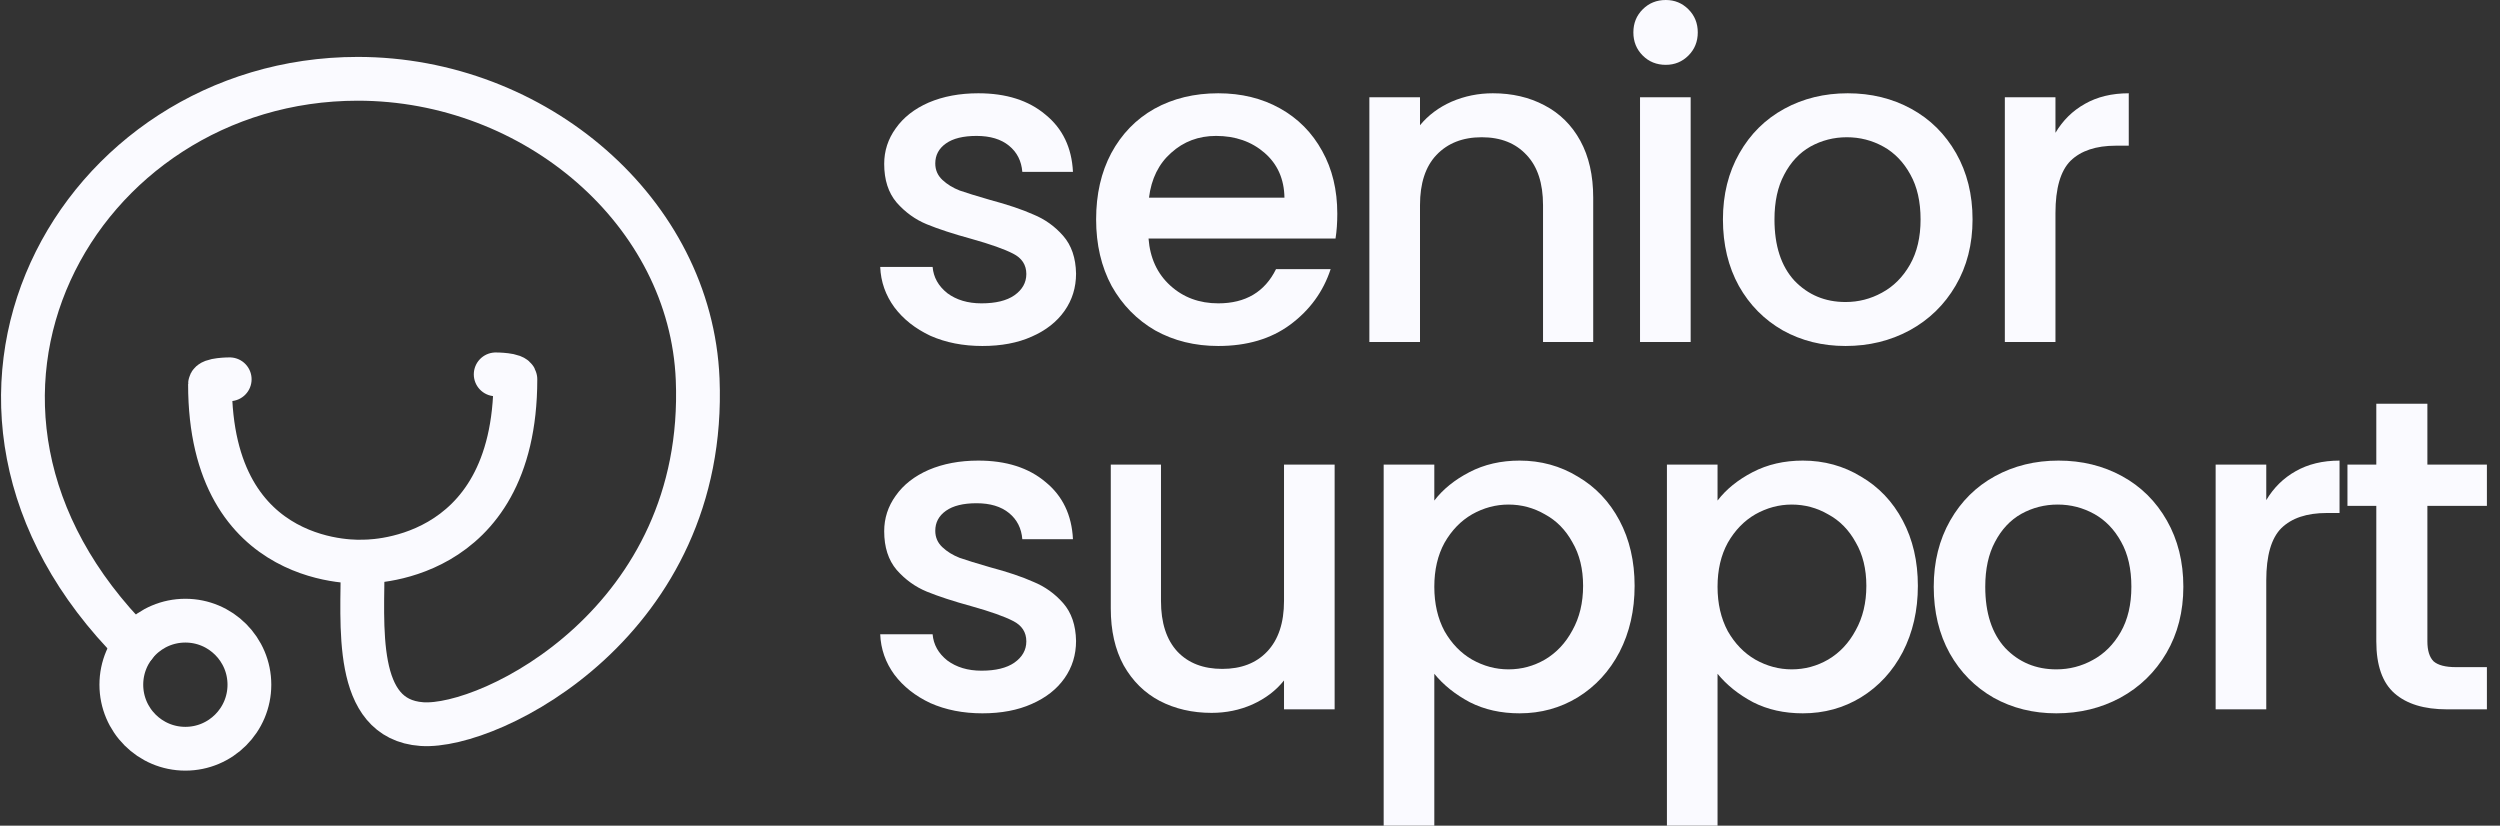 <svg width="109" height="36" viewBox="0 0 109 36" fill="none" xmlns="http://www.w3.org/2000/svg">
<rect x="0" y="0" width="109" height="36" fill="#333333" stroke="none"/>
<path d="M5.881 28.134C-4.642 17.611 3.357 3.436 15.599 3.436C23.331 3.436 30.12 9.241 30.418 16.537C30.847 27.061 21.397 31.786 18.391 31.571C15.384 31.356 15.814 27.275 15.814 24.483M15.814 24.483C15.814 24.483 22.471 24.698 22.471 16.537C22.471 16.322 21.612 16.322 21.612 16.322M15.814 24.483C15.814 24.483 9.156 24.913 9.156 16.752C9.156 16.537 10.015 16.537 10.015 16.537" stroke="#FAFAFF" stroke-width="1.909" stroke-linecap="round" stroke-linejoin="round"/>
<path d="M10.874 29.853C10.874 31.395 9.624 32.645 8.082 32.645C6.54 32.645 5.29 31.395 5.29 29.853C5.29 28.311 6.54 27.061 8.082 27.061C9.624 27.061 10.874 28.311 10.874 29.853Z" stroke="#FAFAFF" stroke-width="1.909" stroke-linecap="round" stroke-linejoin="round"/>
<path d="M42.831 31.101C41.991 31.101 41.236 30.952 40.565 30.655C39.907 30.346 39.384 29.932 38.996 29.416C38.609 28.887 38.403 28.299 38.377 27.654H40.662C40.7 28.106 40.913 28.486 41.301 28.796C41.701 29.093 42.198 29.242 42.792 29.242C43.411 29.242 43.889 29.125 44.225 28.893C44.573 28.648 44.748 28.338 44.748 27.964C44.748 27.564 44.554 27.267 44.167 27.073C43.792 26.879 43.192 26.666 42.366 26.434C41.565 26.214 40.913 26.001 40.41 25.795C39.907 25.588 39.468 25.272 39.093 24.846C38.732 24.42 38.551 23.858 38.551 23.161C38.551 22.593 38.719 22.077 39.054 21.612C39.39 21.134 39.868 20.76 40.487 20.489C41.12 20.218 41.843 20.082 42.656 20.082C43.87 20.082 44.844 20.392 45.58 21.012C46.329 21.619 46.729 22.451 46.781 23.51H44.573C44.535 23.032 44.341 22.651 43.992 22.367C43.644 22.083 43.173 21.941 42.579 21.941C41.998 21.941 41.553 22.051 41.243 22.27C40.933 22.49 40.778 22.78 40.778 23.142C40.778 23.426 40.881 23.665 41.088 23.858C41.294 24.052 41.546 24.207 41.843 24.323C42.14 24.426 42.579 24.562 43.16 24.73C43.934 24.936 44.567 25.149 45.057 25.369C45.561 25.575 45.993 25.885 46.355 26.298C46.716 26.711 46.904 27.26 46.916 27.944C46.916 28.551 46.749 29.093 46.413 29.571C46.077 30.049 45.6 30.423 44.98 30.694C44.373 30.965 43.657 31.101 42.831 31.101Z" fill="#FAFAFF"/>
<path d="M58.19 20.256V30.927H55.983V29.668C55.634 30.107 55.176 30.455 54.608 30.713C54.053 30.959 53.459 31.081 52.826 31.081C51.987 31.081 51.232 30.907 50.56 30.558C49.902 30.21 49.379 29.694 48.992 29.009C48.618 28.325 48.43 27.499 48.43 26.531V20.256H50.619V26.201C50.619 27.157 50.858 27.893 51.335 28.409C51.813 28.913 52.465 29.164 53.291 29.164C54.117 29.164 54.769 28.913 55.247 28.409C55.737 27.893 55.983 27.157 55.983 26.201V20.256H58.19Z" fill="#FAFAFF"/>
<path d="M62.536 21.825C62.91 21.334 63.42 20.921 64.066 20.586C64.711 20.25 65.441 20.082 66.254 20.082C67.183 20.082 68.029 20.315 68.791 20.779C69.565 21.231 70.172 21.87 70.611 22.697C71.05 23.523 71.269 24.472 71.269 25.543C71.269 26.615 71.05 27.576 70.611 28.428C70.172 29.267 69.565 29.926 68.791 30.404C68.029 30.868 67.183 31.101 66.254 31.101C65.441 31.101 64.718 30.939 64.085 30.617C63.453 30.281 62.936 29.868 62.536 29.377V36H60.328V20.256H62.536V21.825ZM69.023 25.543C69.023 24.807 68.868 24.175 68.558 23.645C68.261 23.103 67.861 22.697 67.358 22.425C66.867 22.141 66.338 21.999 65.77 21.999C65.215 21.999 64.685 22.141 64.182 22.425C63.691 22.709 63.291 23.122 62.981 23.665C62.684 24.207 62.536 24.846 62.536 25.582C62.536 26.318 62.684 26.963 62.981 27.518C63.291 28.061 63.691 28.474 64.182 28.758C64.685 29.042 65.215 29.184 65.77 29.184C66.338 29.184 66.867 29.042 67.358 28.758C67.861 28.461 68.261 28.035 68.558 27.48C68.868 26.924 69.023 26.279 69.023 25.543Z" fill="#FAFAFF"/>
<path d="M74.885 21.825C75.26 21.334 75.77 20.921 76.415 20.586C77.061 20.25 77.79 20.082 78.603 20.082C79.533 20.082 80.379 20.315 81.14 20.779C81.915 21.231 82.522 21.87 82.96 22.697C83.399 23.523 83.619 24.472 83.619 25.543C83.619 26.615 83.399 27.576 82.96 28.428C82.522 29.267 81.915 29.926 81.14 30.404C80.379 30.868 79.533 31.101 78.603 31.101C77.79 31.101 77.067 30.939 76.435 30.617C75.802 30.281 75.286 29.868 74.885 29.377V36H72.678V20.256H74.885V21.825ZM81.373 25.543C81.373 24.807 81.218 24.175 80.908 23.645C80.611 23.103 80.211 22.697 79.707 22.425C79.217 22.141 78.687 21.999 78.119 21.999C77.564 21.999 77.035 22.141 76.531 22.425C76.041 22.709 75.641 23.122 75.331 23.665C75.034 24.207 74.885 24.846 74.885 25.582C74.885 26.318 75.034 26.963 75.331 27.518C75.641 28.061 76.041 28.474 76.531 28.758C77.035 29.042 77.564 29.184 78.119 29.184C78.687 29.184 79.217 29.042 79.707 28.758C80.211 28.461 80.611 28.035 80.908 27.48C81.218 26.924 81.373 26.279 81.373 25.543Z" fill="#FAFAFF"/>
<path d="M89.656 31.101C88.648 31.101 87.738 30.875 86.925 30.423C86.112 29.958 85.473 29.313 85.008 28.486C84.543 27.647 84.311 26.679 84.311 25.582C84.311 24.497 84.55 23.536 85.027 22.697C85.505 21.857 86.157 21.212 86.983 20.76C87.809 20.308 88.732 20.082 89.752 20.082C90.772 20.082 91.695 20.308 92.522 20.76C93.348 21.212 94 21.857 94.477 22.697C94.955 23.536 95.194 24.497 95.194 25.582C95.194 26.666 94.948 27.628 94.458 28.467C93.967 29.306 93.296 29.958 92.444 30.423C91.605 30.875 90.675 31.101 89.656 31.101ZM89.656 29.184C90.224 29.184 90.753 29.048 91.243 28.777C91.747 28.506 92.153 28.099 92.463 27.557C92.773 27.015 92.928 26.356 92.928 25.582C92.928 24.807 92.78 24.155 92.483 23.626C92.186 23.084 91.792 22.677 91.302 22.406C90.811 22.135 90.282 21.999 89.714 21.999C89.145 21.999 88.616 22.135 88.126 22.406C87.648 22.677 87.267 23.084 86.983 23.626C86.699 24.155 86.557 24.807 86.557 25.582C86.557 26.731 86.848 27.622 87.429 28.254C88.022 28.874 88.765 29.184 89.656 29.184Z" fill="#FAFAFF"/>
<path d="M98.809 21.806C99.132 21.264 99.558 20.844 100.087 20.547C100.629 20.237 101.268 20.082 102.004 20.082V22.367H101.443C100.578 22.367 99.919 22.587 99.468 23.026C99.028 23.465 98.809 24.226 98.809 25.311V30.927H96.602V20.256H98.809V21.806Z" fill="#FAFAFF"/>
<path d="M105.834 22.057V27.964C105.834 28.364 105.925 28.654 106.105 28.835C106.299 29.003 106.622 29.087 107.074 29.087H108.429V30.927H106.686C105.692 30.927 104.931 30.694 104.401 30.229C103.872 29.765 103.607 29.009 103.607 27.964V22.057H102.349V20.256H103.607V17.604H105.834V20.256H108.429V22.057H105.834Z" fill="#FAFAFF"/>
<path d="M42.831 15.085C41.991 15.085 41.236 14.937 40.565 14.64C39.907 14.33 39.384 13.917 38.996 13.4C38.609 12.871 38.403 12.284 38.377 11.638H40.662C40.7 12.09 40.913 12.471 41.301 12.781C41.701 13.078 42.198 13.226 42.792 13.226C43.411 13.226 43.889 13.11 44.225 12.877C44.573 12.632 44.748 12.322 44.748 11.948C44.748 11.548 44.554 11.251 44.167 11.057C43.792 10.864 43.192 10.65 42.366 10.418C41.565 10.199 40.913 9.986 40.41 9.779C39.907 9.573 39.468 9.256 39.093 8.83C38.732 8.404 38.551 7.843 38.551 7.146C38.551 6.577 38.719 6.061 39.054 5.596C39.39 5.119 39.868 4.744 40.487 4.473C41.12 4.202 41.843 4.067 42.656 4.067C43.87 4.067 44.844 4.376 45.58 4.996C46.329 5.603 46.729 6.435 46.781 7.494H44.573C44.535 7.016 44.341 6.636 43.992 6.352C43.644 6.068 43.173 5.926 42.579 5.926C41.998 5.926 41.553 6.035 41.243 6.255C40.933 6.474 40.778 6.765 40.778 7.126C40.778 7.41 40.881 7.649 41.088 7.843C41.294 8.036 41.546 8.191 41.843 8.307C42.14 8.411 42.579 8.546 43.16 8.714C43.934 8.921 44.567 9.134 45.057 9.353C45.561 9.56 45.993 9.869 46.355 10.283C46.716 10.696 46.904 11.244 46.916 11.929C46.916 12.535 46.749 13.078 46.413 13.555C46.077 14.033 45.6 14.407 44.98 14.678C44.373 14.95 43.657 15.085 42.831 15.085Z" fill="#FAFAFF"/>
<path d="M58.306 9.314C58.306 9.715 58.281 10.076 58.229 10.399H50.076C50.141 11.251 50.457 11.935 51.025 12.451C51.593 12.968 52.291 13.226 53.117 13.226C54.304 13.226 55.144 12.729 55.634 11.735H58.016C57.693 12.716 57.106 13.523 56.254 14.155C55.415 14.775 54.369 15.085 53.117 15.085C52.097 15.085 51.18 14.859 50.367 14.407C49.566 13.943 48.934 13.297 48.469 12.471C48.017 11.632 47.791 10.663 47.791 9.566C47.791 8.469 48.011 7.507 48.45 6.681C48.902 5.842 49.528 5.196 50.328 4.744C51.142 4.292 52.071 4.067 53.117 4.067C54.124 4.067 55.021 4.286 55.808 4.725C56.596 5.164 57.209 5.784 57.648 6.584C58.087 7.371 58.306 8.282 58.306 9.314ZM56.002 8.617C55.989 7.804 55.699 7.152 55.131 6.661C54.563 6.171 53.859 5.926 53.02 5.926C52.258 5.926 51.606 6.171 51.064 6.661C50.522 7.139 50.199 7.791 50.096 8.617H56.002Z" fill="#FAFAFF"/>
<path d="M65.088 4.067C65.927 4.067 66.676 4.241 67.334 4.589C68.005 4.938 68.528 5.454 68.903 6.139C69.277 6.823 69.464 7.649 69.464 8.617V14.911H67.276V8.946C67.276 7.991 67.037 7.262 66.559 6.758C66.082 6.242 65.43 5.984 64.603 5.984C63.777 5.984 63.119 6.242 62.628 6.758C62.151 7.262 61.912 7.991 61.912 8.946V14.911H59.704V4.241H61.912V5.461C62.273 5.022 62.732 4.68 63.287 4.434C63.855 4.189 64.455 4.067 65.088 4.067Z" fill="#FAFAFF"/>
<path d="M72.629 2.827C72.228 2.827 71.893 2.692 71.622 2.421C71.35 2.149 71.215 1.814 71.215 1.414C71.215 1.013 71.35 0.678 71.622 0.407C71.893 0.136 72.228 -3.05176e-05 72.629 -3.05176e-05C73.016 -3.05176e-05 73.345 0.136 73.616 0.407C73.887 0.678 74.023 1.013 74.023 1.414C74.023 1.814 73.887 2.149 73.616 2.421C73.345 2.692 73.016 2.827 72.629 2.827ZM73.713 4.241V14.911H71.505V4.241H73.713Z" fill="#FAFAFF"/>
<path d="M80.465 15.085C79.458 15.085 78.548 14.859 77.734 14.407C76.921 13.943 76.282 13.297 75.817 12.471C75.353 11.632 75.12 10.663 75.12 9.566C75.12 8.482 75.359 7.52 75.837 6.681C76.314 5.842 76.966 5.196 77.793 4.744C78.619 4.292 79.542 4.067 80.562 4.067C81.582 4.067 82.505 4.292 83.331 4.744C84.157 5.196 84.809 5.842 85.287 6.681C85.764 7.52 86.003 8.482 86.003 9.566C86.003 10.65 85.758 11.612 85.267 12.451C84.777 13.291 84.105 13.943 83.253 14.407C82.414 14.859 81.485 15.085 80.465 15.085ZM80.465 13.168C81.033 13.168 81.562 13.032 82.053 12.761C82.556 12.49 82.963 12.084 83.273 11.541C83.583 10.999 83.737 10.341 83.737 9.566C83.737 8.792 83.589 8.14 83.292 7.61C82.995 7.068 82.601 6.661 82.111 6.39C81.62 6.119 81.091 5.984 80.523 5.984C79.955 5.984 79.426 6.119 78.935 6.39C78.457 6.661 78.076 7.068 77.793 7.61C77.508 8.14 77.367 8.792 77.367 9.566C77.367 10.715 77.657 11.606 78.238 12.238C78.832 12.858 79.574 13.168 80.465 13.168Z" fill="#FAFAFF"/>
<path d="M89.618 5.79C89.941 5.248 90.367 4.828 90.897 4.531C91.439 4.221 92.078 4.067 92.814 4.067V6.352H92.252C91.387 6.352 90.729 6.571 90.277 7.01C89.838 7.449 89.618 8.211 89.618 9.295V14.911H87.411V4.241H89.618V5.79Z" fill="#FAFAFF"/>
</svg>
